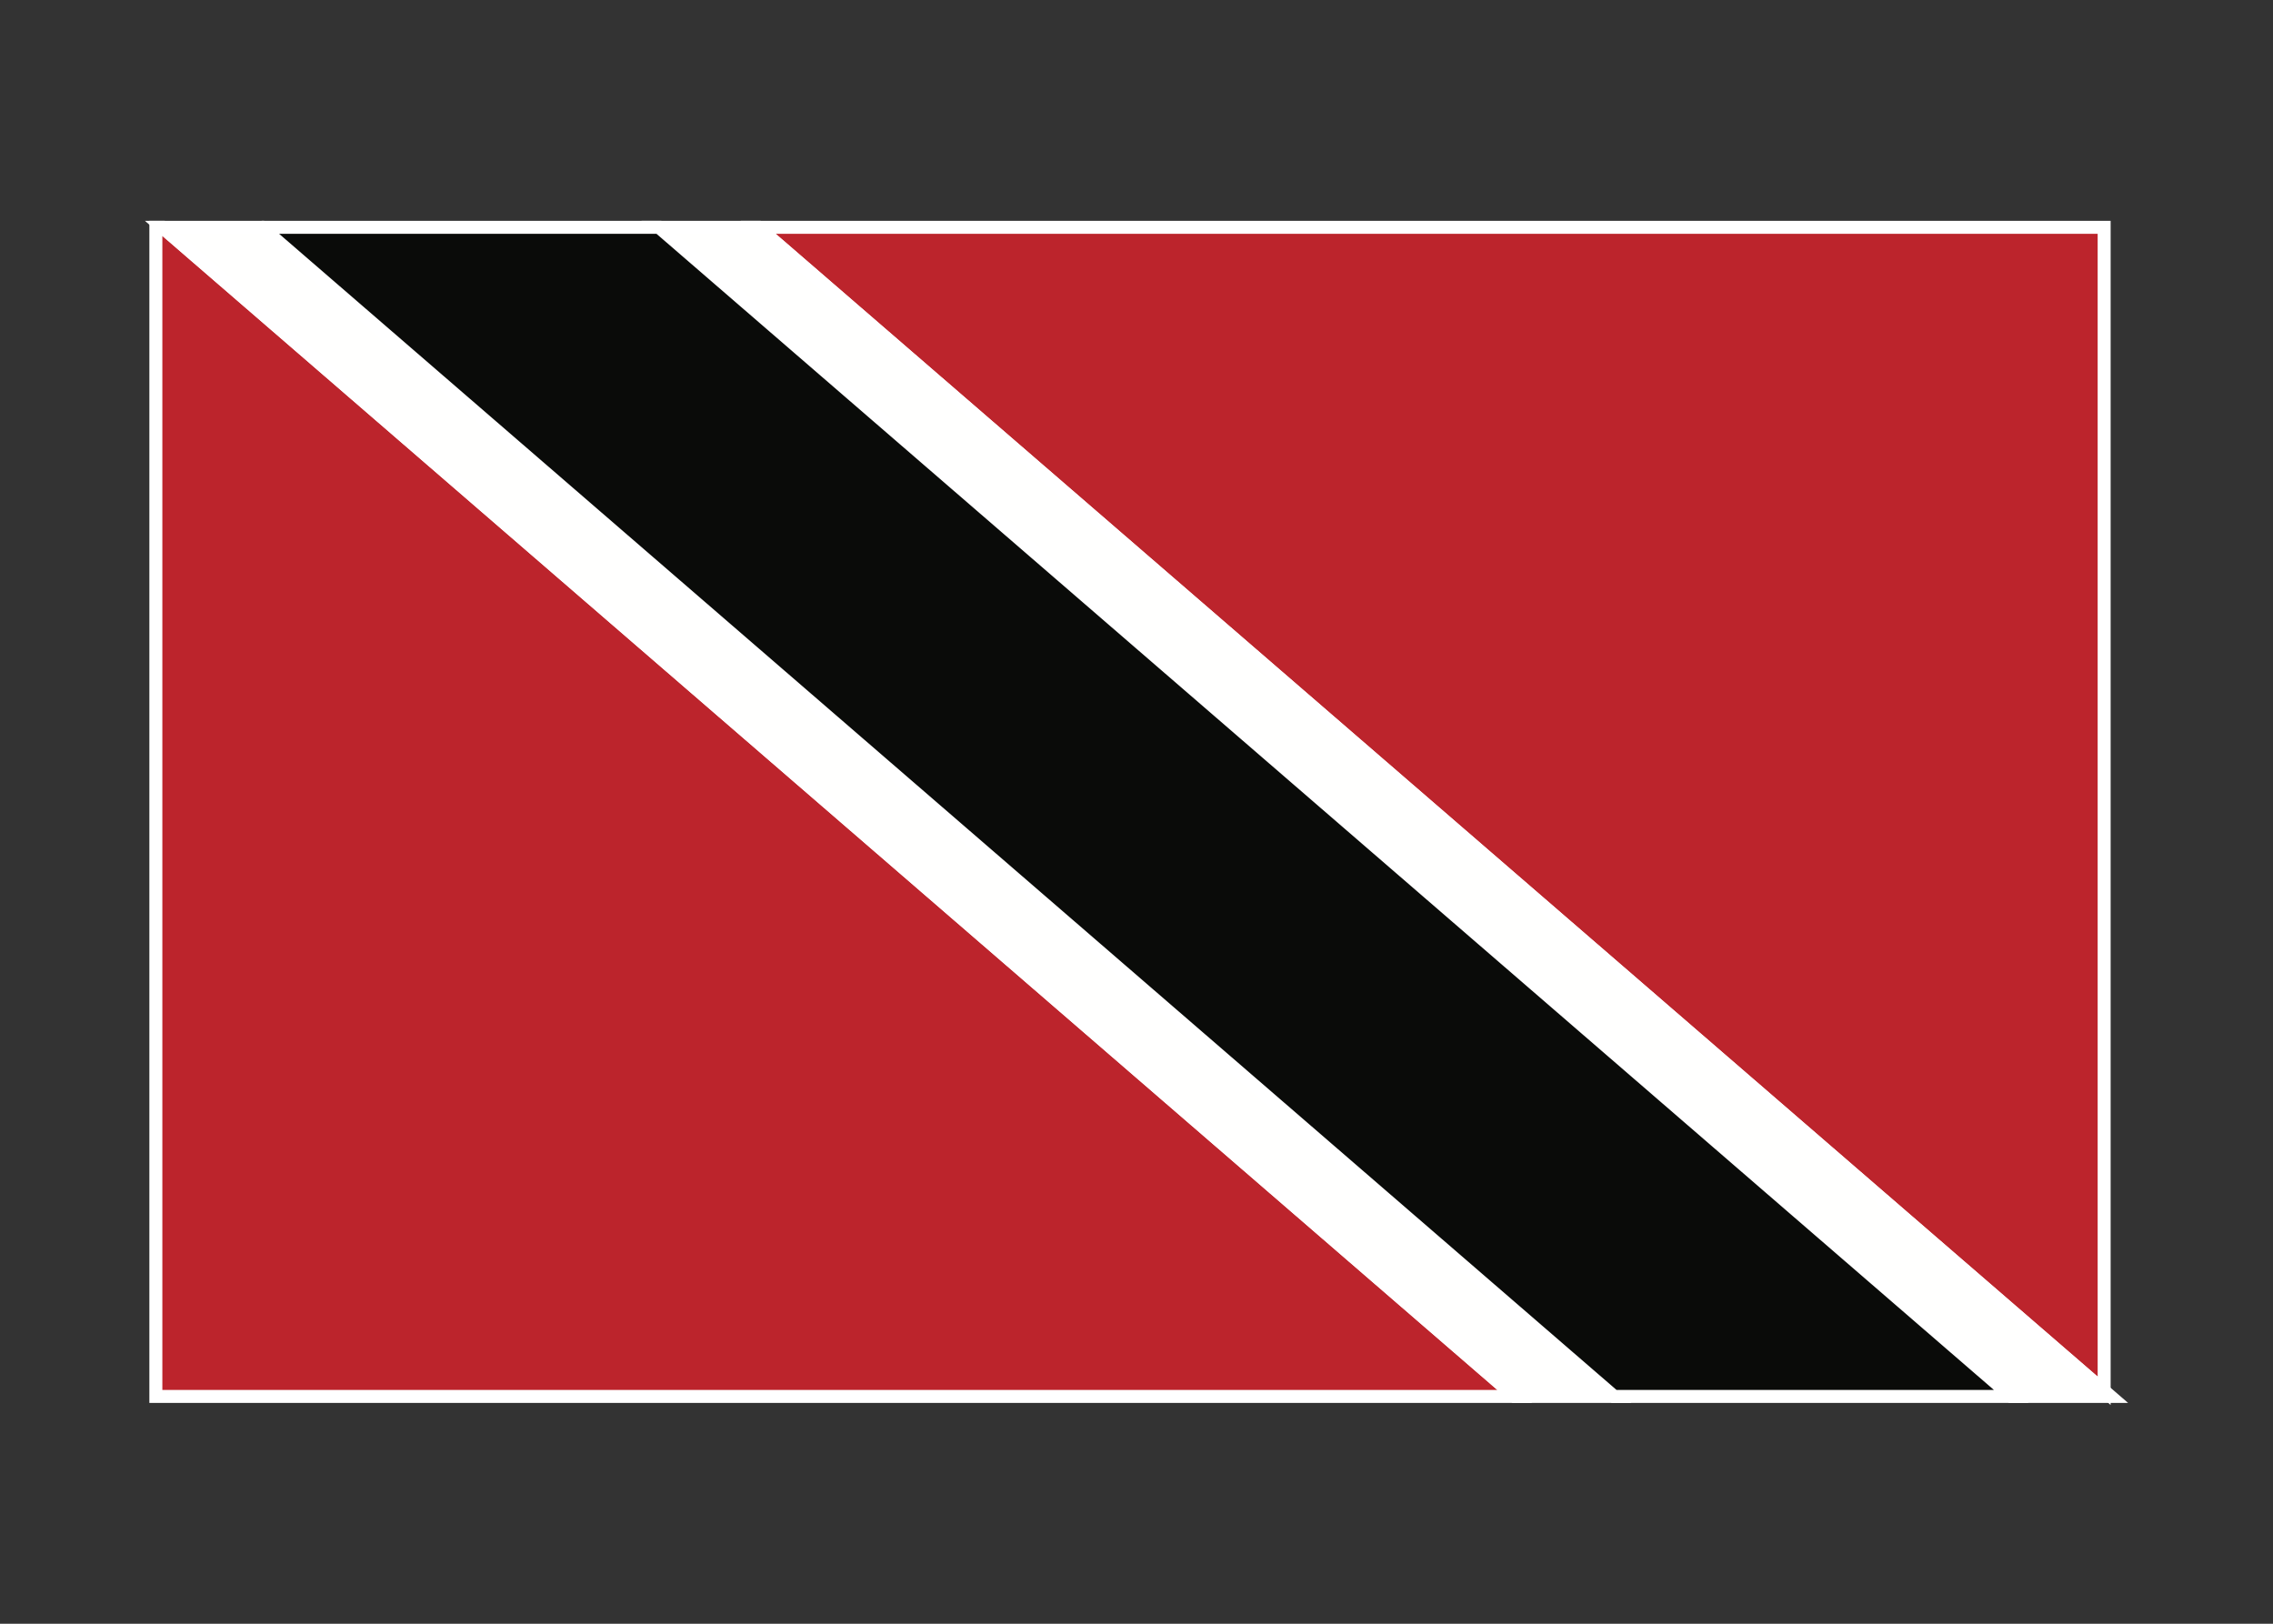 <svg width="350" height="250" viewBox="0 0 350 250" fill="none" xmlns="http://www.w3.org/2000/svg">
<rect x="0" y="0" width="350" height="250" fill="#333333" stroke="none"/>
<g id="flag / north america / trinidad and tobago / b">
<g id="trinidad and tobago b">
<g id="red">
<path fill-rule="evenodd" clip-rule="evenodd" d="M116.753 35H324V214.136L116.753 35ZM25 35H24V215H233.247L25 35Z" fill="#BC242C" fill-opacity="1"/>
<path d="M324 35H325V34H324V35ZM116.753 35V34H114.067L116.099 35.757L116.753 35ZM324 214.136L323.346 214.892L325 216.322V214.136H324ZM24 35V34H23V35H24ZM25 35L25.654 34.243L25.372 34H25V35ZM24 215H23V216H24V215ZM233.247 215V216H235.933L233.901 214.243L233.247 215ZM324 34H116.753V36H324V34ZM325 214.136V35H323V214.136H325ZM116.099 35.757L323.346 214.892L324.654 213.379L117.407 34.243L116.099 35.757ZM24 36H25V34H24V36ZM25 215V35H23V215H25ZM233.247 214H24V216H233.247V214ZM24.346 35.757L232.593 215.757L233.901 214.243L25.654 34.243L24.346 35.757Z" fill="white"/>
</g>
<g id="white">
<path fill-rule="evenodd" clip-rule="evenodd" d="M233.247 215L25 35H40.292L248.539 215H233.247ZM309.708 215L101.46 35H116.753L325 215H309.708Z" fill="#FFFFFE" fill-opacity="1"/>
<path d="M25 35V34H22.314L24.346 35.757L25 35ZM233.247 215L232.593 215.757L232.875 216H233.247V215ZM40.292 35L40.946 34.243L40.664 34H40.292V35ZM248.539 215V216H251.225L249.193 214.243L248.539 215ZM309.708 215L309.054 215.757L309.336 216H309.708V215ZM101.46 35V34H98.774L100.806 35.757L101.46 35ZM116.753 35L117.407 34.243L117.125 34H116.753V35ZM325 215V216H327.686L325.654 214.243L325 215ZM24.346 35.757L232.593 215.757L233.901 214.243L25.654 34.243L24.346 35.757ZM40.292 34H25V36H40.292V34ZM39.638 35.757L247.885 215.757L249.193 214.243L40.946 34.243L39.638 35.757ZM233.247 216H248.539V214H233.247V216ZM310.362 214.243L102.114 34.243L100.806 35.757L309.054 215.757L310.362 214.243ZM116.753 34H101.46V36H116.753V34ZM325.654 214.243L117.407 34.243L116.099 35.757L324.346 215.757L325.654 214.243ZM309.708 216H325V214H309.708V216Z" fill="white"/>
</g>
<g id="black">
<path fill-rule="evenodd" clip-rule="evenodd" d="M40.292 35L248.539 215H309.708L101.46 35H40.292Z" fill="#0A0B09" fill-opacity="1"/>
<path d="M40.292 35L248.539 215H309.708L101.46 35H40.292" stroke="white" stroke-width="2"/>
</g>
</g>
</g>
</svg>
